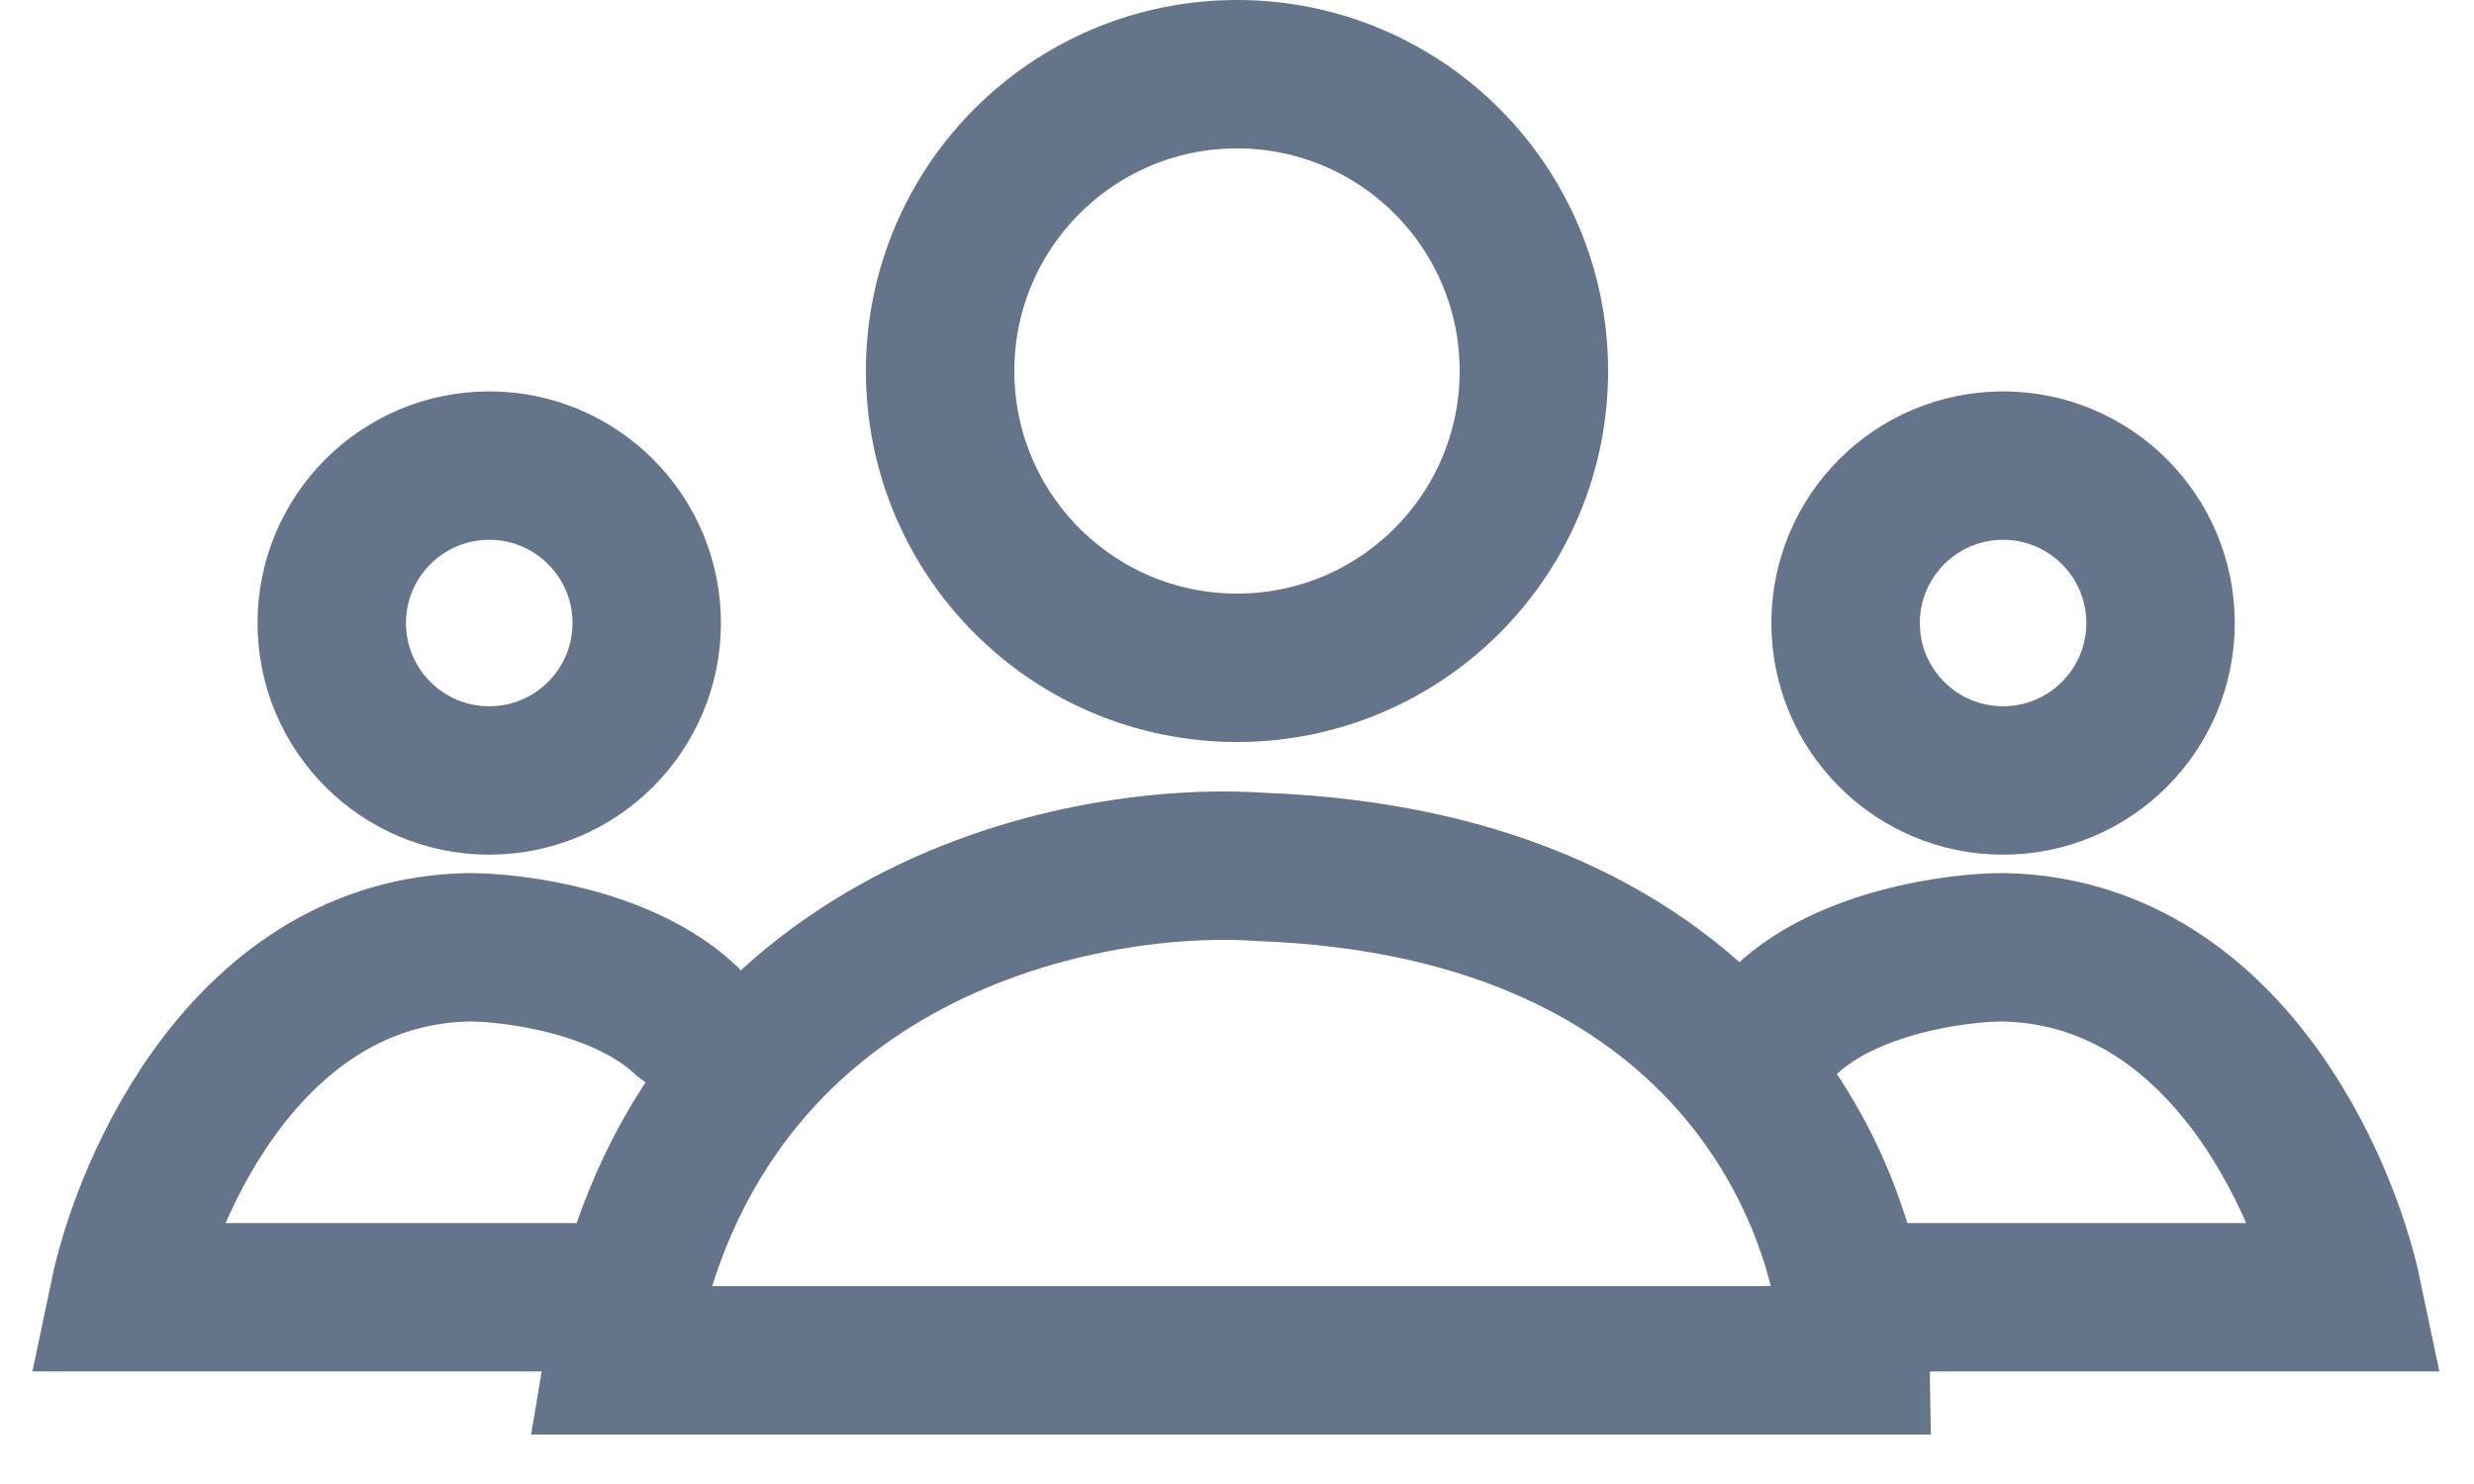 <svg width="20" height="12" viewBox="0 0 20 12" fill="none" xmlns="http://www.w3.org/2000/svg">
<circle cx="10" cy="3" r="2.4" stroke="#64748B" stroke-width="1.2"/>
<path d="M5.228 5.038C5.228 5.741 4.658 6.311 3.955 6.311C3.252 6.311 2.682 5.741 2.682 5.038C2.682 4.335 3.252 3.765 3.955 3.765C4.658 3.765 5.228 4.335 5.228 5.038Z" stroke="#64748B" stroke-width="1.2"/>
<path d="M17.466 5.038C17.466 5.741 16.896 6.311 16.193 6.311C15.49 6.311 14.92 5.741 14.92 5.038C14.92 4.335 15.49 3.765 16.193 3.765C16.896 3.765 17.466 4.335 17.466 5.038Z" stroke="#64748B" stroke-width="1.2"/>
<path d="M15 11H5C5.562 7.562 8.694 6.907 10.189 7.01C13.995 7.15 14.982 9.728 15 11Z" stroke="#64748B" stroke-width="1.2" stroke-linecap="round"/>
<path d="M15.194 10.49H18.982C18.788 9.56 17.958 7.693 16.194 7.66C15.819 7.66 14.945 7.776 14.445 8.242" stroke="#64748B" stroke-width="1.2" stroke-linecap="round"/>
<path d="M4.788 10.49H1C1.194 9.56 2.024 7.693 3.789 7.66C4.163 7.66 5.037 7.776 5.537 8.242" stroke="#64748B" stroke-width="1.2" stroke-linecap="round"/>
</svg>
